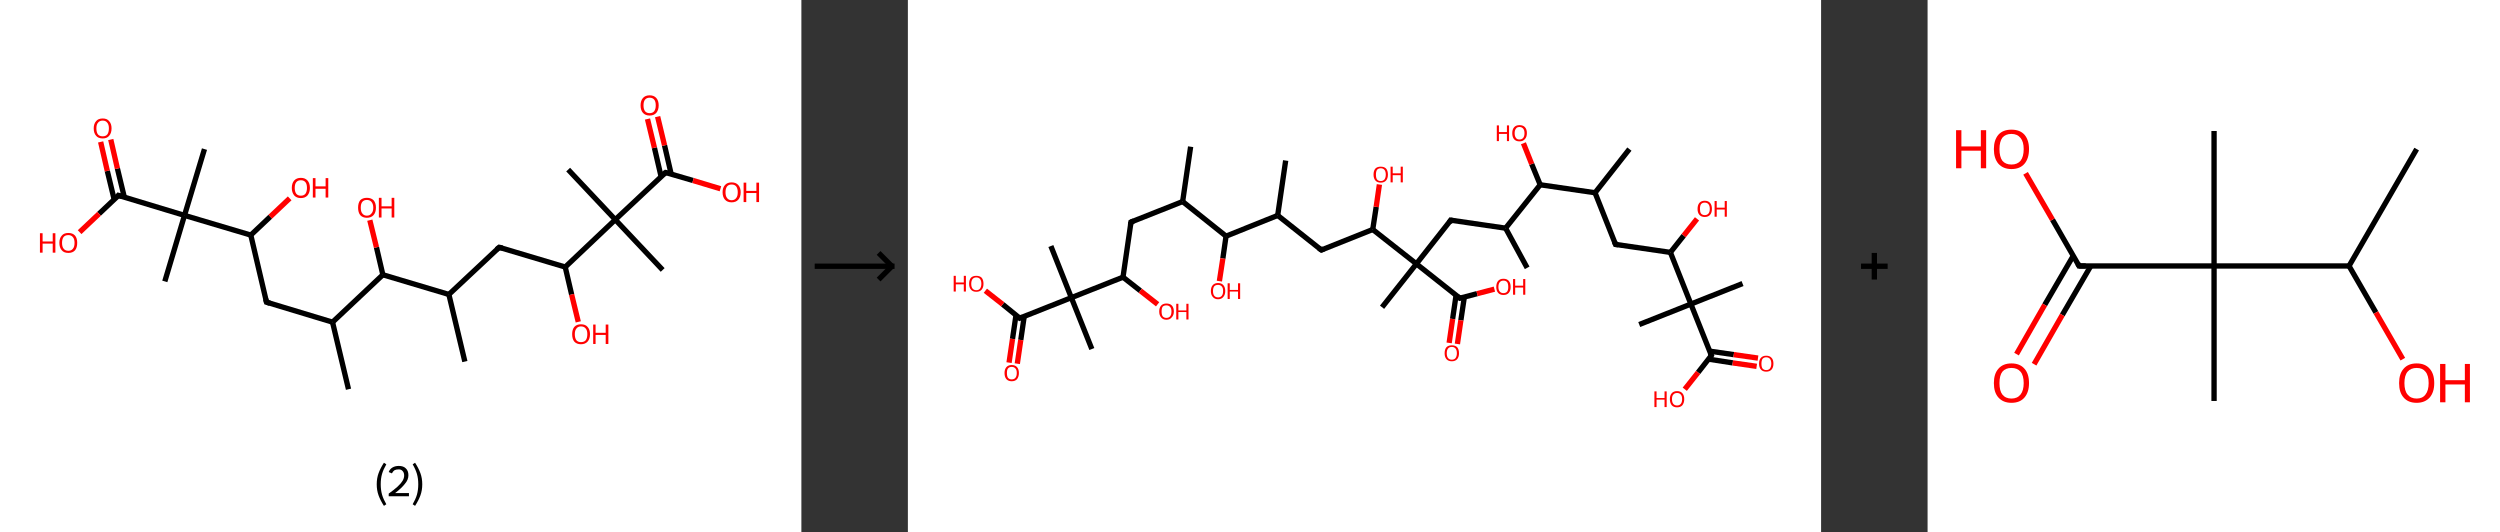 <?xml version='1.0' encoding='ASCII' standalone='yes'?>
<svg xmlns="http://www.w3.org/2000/svg" xmlns:xlink="http://www.w3.org/1999/xlink" version="1.1" width="939.0px" viewBox="0 0 939.0 200.0" height="200.0px">
  <rect x="0" y="0" width="939.0" height="200.0" fill="#333333" stroke="none"/>
  <g>
    <g transform="translate(0, 0) scale(1 1) "><!-- END OF HEADER -->
<rect style="opacity:1.0;fill:#FFFFFF;stroke:none" width="301.0" height="200.0" x="0.0" y="0.0"> </rect>
<path class="bond-0 atom-0 atom-1" d="M 130.9,146.2 L 124.9,121.0" style="fill:none;fill-rule:evenodd;stroke:#000000;stroke-width:2.0px;stroke-linecap:butt;stroke-linejoin:miter;stroke-opacity:1"/>
<path class="bond-1 atom-1 atom-2" d="M 124.9,121.0 L 100.1,113.5" style="fill:none;fill-rule:evenodd;stroke:#000000;stroke-width:2.0px;stroke-linecap:butt;stroke-linejoin:miter;stroke-opacity:1"/>
<path class="bond-2 atom-2 atom-3" d="M 100.1,113.5 L 94.2,88.3" style="fill:none;fill-rule:evenodd;stroke:#000000;stroke-width:2.0px;stroke-linecap:butt;stroke-linejoin:miter;stroke-opacity:1"/>
<path class="bond-3 atom-3 atom-4" d="M 94.2,88.3 L 101.5,81.4" style="fill:none;fill-rule:evenodd;stroke:#000000;stroke-width:2.0px;stroke-linecap:butt;stroke-linejoin:miter;stroke-opacity:1"/>
<path class="bond-3 atom-3 atom-4" d="M 101.5,81.4 L 108.8,74.5" style="fill:none;fill-rule:evenodd;stroke:#FF0000;stroke-width:2.0px;stroke-linecap:butt;stroke-linejoin:miter;stroke-opacity:1"/>
<path class="bond-4 atom-3 atom-5" d="M 94.2,88.3 L 69.3,80.9" style="fill:none;fill-rule:evenodd;stroke:#000000;stroke-width:2.0px;stroke-linecap:butt;stroke-linejoin:miter;stroke-opacity:1"/>
<path class="bond-5 atom-5 atom-6" d="M 69.3,80.9 L 61.9,105.7" style="fill:none;fill-rule:evenodd;stroke:#000000;stroke-width:2.0px;stroke-linecap:butt;stroke-linejoin:miter;stroke-opacity:1"/>
<path class="bond-6 atom-5 atom-7" d="M 69.3,80.9 L 76.8,56.0" style="fill:none;fill-rule:evenodd;stroke:#000000;stroke-width:2.0px;stroke-linecap:butt;stroke-linejoin:miter;stroke-opacity:1"/>
<path class="bond-7 atom-5 atom-8" d="M 69.3,80.9 L 44.5,73.4" style="fill:none;fill-rule:evenodd;stroke:#000000;stroke-width:2.0px;stroke-linecap:butt;stroke-linejoin:miter;stroke-opacity:1"/>
<path class="bond-8 atom-8 atom-9" d="M 46.7,74.1 L 44.1,63.3" style="fill:none;fill-rule:evenodd;stroke:#000000;stroke-width:2.0px;stroke-linecap:butt;stroke-linejoin:miter;stroke-opacity:1"/>
<path class="bond-8 atom-8 atom-9" d="M 44.1,63.3 L 41.6,52.4" style="fill:none;fill-rule:evenodd;stroke:#FF0000;stroke-width:2.0px;stroke-linecap:butt;stroke-linejoin:miter;stroke-opacity:1"/>
<path class="bond-8 atom-8 atom-9" d="M 42.9,75.0 L 40.3,64.2" style="fill:none;fill-rule:evenodd;stroke:#000000;stroke-width:2.0px;stroke-linecap:butt;stroke-linejoin:miter;stroke-opacity:1"/>
<path class="bond-8 atom-8 atom-9" d="M 40.3,64.2 L 37.8,53.3" style="fill:none;fill-rule:evenodd;stroke:#FF0000;stroke-width:2.0px;stroke-linecap:butt;stroke-linejoin:miter;stroke-opacity:1"/>
<path class="bond-9 atom-8 atom-10" d="M 44.5,73.4 L 37.2,80.3" style="fill:none;fill-rule:evenodd;stroke:#000000;stroke-width:2.0px;stroke-linecap:butt;stroke-linejoin:miter;stroke-opacity:1"/>
<path class="bond-9 atom-8 atom-10" d="M 37.2,80.3 L 29.9,87.2" style="fill:none;fill-rule:evenodd;stroke:#FF0000;stroke-width:2.0px;stroke-linecap:butt;stroke-linejoin:miter;stroke-opacity:1"/>
<path class="bond-10 atom-1 atom-11" d="M 124.9,121.0 L 143.8,103.2" style="fill:none;fill-rule:evenodd;stroke:#000000;stroke-width:2.0px;stroke-linecap:butt;stroke-linejoin:miter;stroke-opacity:1"/>
<path class="bond-11 atom-11 atom-12" d="M 143.8,103.2 L 141.4,92.9" style="fill:none;fill-rule:evenodd;stroke:#000000;stroke-width:2.0px;stroke-linecap:butt;stroke-linejoin:miter;stroke-opacity:1"/>
<path class="bond-11 atom-11 atom-12" d="M 141.4,92.9 L 138.9,82.7" style="fill:none;fill-rule:evenodd;stroke:#FF0000;stroke-width:2.0px;stroke-linecap:butt;stroke-linejoin:miter;stroke-opacity:1"/>
<path class="bond-12 atom-11 atom-13" d="M 143.8,103.2 L 168.6,110.6" style="fill:none;fill-rule:evenodd;stroke:#000000;stroke-width:2.0px;stroke-linecap:butt;stroke-linejoin:miter;stroke-opacity:1"/>
<path class="bond-13 atom-13 atom-14" d="M 168.6,110.6 L 174.6,135.8" style="fill:none;fill-rule:evenodd;stroke:#000000;stroke-width:2.0px;stroke-linecap:butt;stroke-linejoin:miter;stroke-opacity:1"/>
<path class="bond-14 atom-13 atom-15" d="M 168.6,110.6 L 187.5,92.9" style="fill:none;fill-rule:evenodd;stroke:#000000;stroke-width:2.0px;stroke-linecap:butt;stroke-linejoin:miter;stroke-opacity:1"/>
<path class="bond-15 atom-15 atom-16" d="M 187.5,92.9 L 212.3,100.3" style="fill:none;fill-rule:evenodd;stroke:#000000;stroke-width:2.0px;stroke-linecap:butt;stroke-linejoin:miter;stroke-opacity:1"/>
<path class="bond-16 atom-16 atom-17" d="M 212.3,100.3 L 214.7,110.6" style="fill:none;fill-rule:evenodd;stroke:#000000;stroke-width:2.0px;stroke-linecap:butt;stroke-linejoin:miter;stroke-opacity:1"/>
<path class="bond-16 atom-16 atom-17" d="M 214.7,110.6 L 217.2,120.9" style="fill:none;fill-rule:evenodd;stroke:#FF0000;stroke-width:2.0px;stroke-linecap:butt;stroke-linejoin:miter;stroke-opacity:1"/>
<path class="bond-17 atom-16 atom-18" d="M 212.3,100.3 L 231.1,82.5" style="fill:none;fill-rule:evenodd;stroke:#000000;stroke-width:2.0px;stroke-linecap:butt;stroke-linejoin:miter;stroke-opacity:1"/>
<path class="bond-18 atom-18 atom-19" d="M 231.1,82.5 L 213.4,63.7" style="fill:none;fill-rule:evenodd;stroke:#000000;stroke-width:2.0px;stroke-linecap:butt;stroke-linejoin:miter;stroke-opacity:1"/>
<path class="bond-19 atom-18 atom-20" d="M 231.1,82.5 L 248.9,101.4" style="fill:none;fill-rule:evenodd;stroke:#000000;stroke-width:2.0px;stroke-linecap:butt;stroke-linejoin:miter;stroke-opacity:1"/>
<path class="bond-20 atom-18 atom-21" d="M 231.1,82.5 L 250.0,64.8" style="fill:none;fill-rule:evenodd;stroke:#000000;stroke-width:2.0px;stroke-linecap:butt;stroke-linejoin:miter;stroke-opacity:1"/>
<path class="bond-21 atom-21 atom-22" d="M 252.1,65.4 L 249.6,54.6" style="fill:none;fill-rule:evenodd;stroke:#000000;stroke-width:2.0px;stroke-linecap:butt;stroke-linejoin:miter;stroke-opacity:1"/>
<path class="bond-21 atom-21 atom-22" d="M 249.6,54.6 L 247.0,43.8" style="fill:none;fill-rule:evenodd;stroke:#FF0000;stroke-width:2.0px;stroke-linecap:butt;stroke-linejoin:miter;stroke-opacity:1"/>
<path class="bond-21 atom-21 atom-22" d="M 248.3,66.3 L 245.8,55.5" style="fill:none;fill-rule:evenodd;stroke:#000000;stroke-width:2.0px;stroke-linecap:butt;stroke-linejoin:miter;stroke-opacity:1"/>
<path class="bond-21 atom-21 atom-22" d="M 245.8,55.5 L 243.2,44.7" style="fill:none;fill-rule:evenodd;stroke:#FF0000;stroke-width:2.0px;stroke-linecap:butt;stroke-linejoin:miter;stroke-opacity:1"/>
<path class="bond-22 atom-21 atom-23" d="M 250.0,64.8 L 260.3,67.8" style="fill:none;fill-rule:evenodd;stroke:#000000;stroke-width:2.0px;stroke-linecap:butt;stroke-linejoin:miter;stroke-opacity:1"/>
<path class="bond-22 atom-21 atom-23" d="M 260.3,67.8 L 270.6,70.9" style="fill:none;fill-rule:evenodd;stroke:#FF0000;stroke-width:2.0px;stroke-linecap:butt;stroke-linejoin:miter;stroke-opacity:1"/>
<path d="M 101.4,113.9 L 100.1,113.5 L 99.8,112.3" style="fill:none;stroke:#000000;stroke-width:2.0px;stroke-linecap:butt;stroke-linejoin:miter;stroke-opacity:1;"/>
<path d="M 45.8,73.8 L 44.5,73.4 L 44.2,73.8" style="fill:none;stroke:#000000;stroke-width:2.0px;stroke-linecap:butt;stroke-linejoin:miter;stroke-opacity:1;"/>
<path d="M 186.5,93.7 L 187.5,92.9 L 188.7,93.2" style="fill:none;stroke:#000000;stroke-width:2.0px;stroke-linecap:butt;stroke-linejoin:miter;stroke-opacity:1;"/>
<path d="M 249.0,65.6 L 250.0,64.8 L 250.5,64.9" style="fill:none;stroke:#000000;stroke-width:2.0px;stroke-linecap:butt;stroke-linejoin:miter;stroke-opacity:1;"/>
<path class="atom-4" d="M 109.6 70.6 Q 109.6 68.8, 110.5 67.8 Q 111.4 66.8, 113.0 66.8 Q 114.6 66.8, 115.5 67.8 Q 116.4 68.8, 116.4 70.6 Q 116.4 72.3, 115.5 73.4 Q 114.6 74.4, 113.0 74.4 Q 111.4 74.4, 110.5 73.4 Q 109.6 72.3, 109.6 70.6 M 113.0 73.5 Q 114.1 73.5, 114.7 72.8 Q 115.3 72.0, 115.3 70.6 Q 115.3 69.1, 114.7 68.4 Q 114.1 67.7, 113.0 67.7 Q 111.9 67.7, 111.3 68.4 Q 110.7 69.1, 110.7 70.6 Q 110.7 72.0, 111.3 72.8 Q 111.9 73.5, 113.0 73.5 " fill="#FF0000"/>
<path class="atom-4" d="M 117.5 66.9 L 118.5 66.9 L 118.5 70.0 L 122.3 70.0 L 122.3 66.9 L 123.3 66.9 L 123.3 74.2 L 122.3 74.2 L 122.3 70.9 L 118.5 70.9 L 118.5 74.2 L 117.5 74.2 L 117.5 66.9 " fill="#FF0000"/>
<path class="atom-9" d="M 35.2 48.2 Q 35.2 46.5, 36.1 45.5 Q 36.9 44.5, 38.6 44.5 Q 40.2 44.5, 41.0 45.5 Q 41.9 46.5, 41.9 48.2 Q 41.9 50.0, 41.0 51.0 Q 40.2 52.0, 38.6 52.0 Q 36.9 52.0, 36.1 51.0 Q 35.2 50.0, 35.2 48.2 M 38.6 51.2 Q 39.7 51.2, 40.3 50.5 Q 40.9 49.7, 40.9 48.2 Q 40.9 46.8, 40.3 46.1 Q 39.7 45.3, 38.6 45.3 Q 37.4 45.3, 36.8 46.1 Q 36.2 46.8, 36.2 48.2 Q 36.2 49.7, 36.8 50.5 Q 37.4 51.2, 38.6 51.2 " fill="#FF0000"/>
<path class="atom-10" d="M 15.0 87.6 L 16.0 87.6 L 16.0 90.7 L 19.8 90.7 L 19.8 87.6 L 20.8 87.6 L 20.8 94.9 L 19.8 94.9 L 19.8 91.5 L 16.0 91.5 L 16.0 94.9 L 15.0 94.9 L 15.0 87.6 " fill="#FF0000"/>
<path class="atom-10" d="M 22.3 91.2 Q 22.3 89.5, 23.2 88.5 Q 24.0 87.5, 25.7 87.5 Q 27.3 87.5, 28.2 88.5 Q 29.0 89.5, 29.0 91.2 Q 29.0 93.0, 28.2 94.0 Q 27.3 95.0, 25.7 95.0 Q 24.0 95.0, 23.2 94.0 Q 22.3 93.0, 22.3 91.2 M 25.7 94.2 Q 26.8 94.2, 27.4 93.4 Q 28.0 92.7, 28.0 91.2 Q 28.0 89.8, 27.4 89.1 Q 26.8 88.3, 25.7 88.3 Q 24.5 88.3, 23.9 89.0 Q 23.3 89.8, 23.3 91.2 Q 23.3 92.7, 23.9 93.4 Q 24.5 94.2, 25.7 94.2 " fill="#FF0000"/>
<path class="atom-12" d="M 134.5 78.0 Q 134.5 76.2, 135.3 75.2 Q 136.2 74.3, 137.8 74.3 Q 139.4 74.3, 140.3 75.2 Q 141.2 76.2, 141.2 78.0 Q 141.2 79.8, 140.3 80.8 Q 139.4 81.8, 137.8 81.8 Q 136.2 81.8, 135.3 80.8 Q 134.5 79.8, 134.5 78.0 M 137.8 81.0 Q 138.9 81.0, 139.5 80.2 Q 140.2 79.5, 140.2 78.0 Q 140.2 76.6, 139.5 75.8 Q 138.9 75.1, 137.8 75.1 Q 136.7 75.1, 136.1 75.8 Q 135.5 76.5, 135.5 78.0 Q 135.5 79.5, 136.1 80.2 Q 136.7 81.0, 137.8 81.0 " fill="#FF0000"/>
<path class="atom-12" d="M 142.3 74.3 L 143.3 74.3 L 143.3 77.5 L 147.1 77.5 L 147.1 74.3 L 148.1 74.3 L 148.1 81.7 L 147.1 81.7 L 147.1 78.3 L 143.3 78.3 L 143.3 81.7 L 142.3 81.7 L 142.3 74.3 " fill="#FF0000"/>
<path class="atom-17" d="M 214.9 125.5 Q 214.9 123.8, 215.7 122.8 Q 216.6 121.8, 218.2 121.8 Q 219.9 121.8, 220.7 122.8 Q 221.6 123.8, 221.6 125.5 Q 221.6 127.3, 220.7 128.3 Q 219.8 129.3, 218.2 129.3 Q 216.6 129.3, 215.7 128.3 Q 214.9 127.3, 214.9 125.5 M 218.2 128.5 Q 219.4 128.5, 220.0 127.8 Q 220.6 127.0, 220.6 125.5 Q 220.6 124.1, 220.0 123.4 Q 219.4 122.6, 218.2 122.6 Q 217.1 122.6, 216.5 123.4 Q 215.9 124.1, 215.9 125.5 Q 215.9 127.0, 216.5 127.8 Q 217.1 128.5, 218.2 128.5 " fill="#FF0000"/>
<path class="atom-17" d="M 222.8 121.9 L 223.7 121.9 L 223.7 125.0 L 227.5 125.0 L 227.5 121.9 L 228.5 121.9 L 228.5 129.2 L 227.5 129.2 L 227.5 125.8 L 223.7 125.8 L 223.7 129.2 L 222.8 129.2 L 222.8 121.9 " fill="#FF0000"/>
<path class="atom-22" d="M 240.6 39.6 Q 240.6 37.8, 241.5 36.8 Q 242.4 35.8, 244.0 35.8 Q 245.6 35.8, 246.5 36.8 Q 247.4 37.8, 247.4 39.6 Q 247.4 41.3, 246.5 42.4 Q 245.6 43.4, 244.0 43.4 Q 242.4 43.4, 241.5 42.4 Q 240.6 41.4, 240.6 39.6 M 244.0 42.5 Q 245.1 42.5, 245.7 41.8 Q 246.3 41.0, 246.3 39.6 Q 246.3 38.1, 245.7 37.4 Q 245.1 36.7, 244.0 36.7 Q 242.9 36.7, 242.3 37.4 Q 241.7 38.1, 241.7 39.6 Q 241.7 41.0, 242.3 41.8 Q 242.9 42.5, 244.0 42.5 " fill="#FF0000"/>
<path class="atom-23" d="M 271.4 72.2 Q 271.4 70.5, 272.3 69.5 Q 273.2 68.5, 274.8 68.5 Q 276.4 68.5, 277.3 69.5 Q 278.2 70.5, 278.2 72.2 Q 278.2 74.0, 277.3 75.0 Q 276.4 76.0, 274.8 76.0 Q 273.2 76.0, 272.3 75.0 Q 271.4 74.0, 271.4 72.2 M 274.8 75.2 Q 275.9 75.2, 276.5 74.4 Q 277.1 73.7, 277.1 72.2 Q 277.1 70.8, 276.5 70.0 Q 275.9 69.3, 274.8 69.3 Q 273.7 69.3, 273.1 70.0 Q 272.5 70.8, 272.5 72.2 Q 272.5 73.7, 273.1 74.4 Q 273.7 75.2, 274.8 75.2 " fill="#FF0000"/>
<path class="atom-23" d="M 279.3 68.6 L 280.3 68.6 L 280.3 71.7 L 284.1 71.7 L 284.1 68.6 L 285.1 68.6 L 285.1 75.9 L 284.1 75.9 L 284.1 72.5 L 280.3 72.5 L 280.3 75.9 L 279.3 75.9 L 279.3 68.6 " fill="#FF0000"/>
<path class="legend" d="M 141.5 181.9 Q 141.5 179.6, 142.2 177.7 Q 142.9 175.8, 144.2 173.8 L 145.1 174.4 Q 144.0 176.3, 143.5 178.0 Q 143.0 179.7, 143.0 181.9 Q 143.0 184.0, 143.5 185.8 Q 144.0 187.5, 145.1 189.4 L 144.2 190.0 Q 142.9 188.0, 142.2 186.1 Q 141.5 184.2, 141.5 181.9 " fill="#000000"/>
<path class="legend" d="M 146.0 177.3 Q 146.4 176.2, 147.4 175.6 Q 148.4 175.0, 149.8 175.0 Q 151.5 175.0, 152.4 175.9 Q 153.4 176.8, 153.4 178.5 Q 153.4 180.2, 152.1 181.7 Q 150.9 183.3, 148.4 185.2 L 153.6 185.2 L 153.6 186.4 L 146.0 186.4 L 146.0 185.4 Q 148.1 183.9, 149.3 182.8 Q 150.6 181.6, 151.2 180.6 Q 151.8 179.6, 151.8 178.6 Q 151.8 177.5, 151.2 176.9 Q 150.7 176.3, 149.8 176.3 Q 148.8 176.3, 148.2 176.6 Q 147.6 177.0, 147.2 177.8 L 146.0 177.3 " fill="#000000"/>
<path class="legend" d="M 158.6 181.9 Q 158.6 184.2, 157.9 186.1 Q 157.2 188.0, 155.9 190.0 L 155.0 189.4 Q 156.1 187.5, 156.6 185.8 Q 157.1 184.0, 157.1 181.9 Q 157.1 179.7, 156.6 178.0 Q 156.1 176.3, 155.0 174.4 L 155.9 173.8 Q 157.2 175.8, 157.9 177.7 Q 158.6 179.6, 158.6 181.9 " fill="#000000"/>
</g>
    <g transform="translate(301.0, 0) scale(1 1) "><line x1="5" y1="100" x2="35" y2="100" style="stroke:rgb(0,0,0);stroke-width:2"/>
  <line x1="34" y1="100" x2="29" y2="95" style="stroke:rgb(0,0,0);stroke-width:2"/>
  <line x1="34" y1="100" x2="29" y2="105" style="stroke:rgb(0,0,0);stroke-width:2"/>
</g>
    <g transform="translate(341.0, 0) scale(1 1) "><!-- END OF HEADER -->
<rect style="opacity:1.0;fill:#FFFFFF;stroke:none" width="343.0" height="200.0" x="0.0" y="0.0"> </rect>
<path class="bond-0 atom-0 atom-1" d="M 106.2,55.1 L 103.2,75.7" style="fill:none;fill-rule:evenodd;stroke:#000000;stroke-width:2.0px;stroke-linecap:butt;stroke-linejoin:miter;stroke-opacity:1"/>
<path class="bond-1 atom-1 atom-2" d="M 103.2,75.7 L 83.8,83.4" style="fill:none;fill-rule:evenodd;stroke:#000000;stroke-width:2.0px;stroke-linecap:butt;stroke-linejoin:miter;stroke-opacity:1"/>
<path class="bond-2 atom-2 atom-3" d="M 83.8,83.4 L 80.8,104.1" style="fill:none;fill-rule:evenodd;stroke:#000000;stroke-width:2.0px;stroke-linecap:butt;stroke-linejoin:miter;stroke-opacity:1"/>
<path class="bond-3 atom-3 atom-4" d="M 80.8,104.1 L 87.3,109.2" style="fill:none;fill-rule:evenodd;stroke:#000000;stroke-width:2.0px;stroke-linecap:butt;stroke-linejoin:miter;stroke-opacity:1"/>
<path class="bond-3 atom-3 atom-4" d="M 87.3,109.2 L 93.8,114.3" style="fill:none;fill-rule:evenodd;stroke:#FF0000;stroke-width:2.0px;stroke-linecap:butt;stroke-linejoin:miter;stroke-opacity:1"/>
<path class="bond-4 atom-3 atom-5" d="M 80.8,104.1 L 61.4,111.8" style="fill:none;fill-rule:evenodd;stroke:#000000;stroke-width:2.0px;stroke-linecap:butt;stroke-linejoin:miter;stroke-opacity:1"/>
<path class="bond-5 atom-5 atom-6" d="M 61.4,111.8 L 53.7,92.4" style="fill:none;fill-rule:evenodd;stroke:#000000;stroke-width:2.0px;stroke-linecap:butt;stroke-linejoin:miter;stroke-opacity:1"/>
<path class="bond-6 atom-5 atom-7" d="M 61.4,111.8 L 69.1,131.1" style="fill:none;fill-rule:evenodd;stroke:#000000;stroke-width:2.0px;stroke-linecap:butt;stroke-linejoin:miter;stroke-opacity:1"/>
<path class="bond-7 atom-5 atom-8" d="M 61.4,111.8 L 42.0,119.5" style="fill:none;fill-rule:evenodd;stroke:#000000;stroke-width:2.0px;stroke-linecap:butt;stroke-linejoin:miter;stroke-opacity:1"/>
<path class="bond-8 atom-8 atom-9" d="M 40.6,118.4 L 39.3,127.3" style="fill:none;fill-rule:evenodd;stroke:#000000;stroke-width:2.0px;stroke-linecap:butt;stroke-linejoin:miter;stroke-opacity:1"/>
<path class="bond-8 atom-8 atom-9" d="M 39.3,127.3 L 38.0,136.2" style="fill:none;fill-rule:evenodd;stroke:#FF0000;stroke-width:2.0px;stroke-linecap:butt;stroke-linejoin:miter;stroke-opacity:1"/>
<path class="bond-8 atom-8 atom-9" d="M 43.7,118.8 L 42.4,127.7" style="fill:none;fill-rule:evenodd;stroke:#000000;stroke-width:2.0px;stroke-linecap:butt;stroke-linejoin:miter;stroke-opacity:1"/>
<path class="bond-8 atom-8 atom-9" d="M 42.4,127.7 L 41.1,136.6" style="fill:none;fill-rule:evenodd;stroke:#FF0000;stroke-width:2.0px;stroke-linecap:butt;stroke-linejoin:miter;stroke-opacity:1"/>
<path class="bond-9 atom-8 atom-10" d="M 42.0,119.5 L 35.6,114.3" style="fill:none;fill-rule:evenodd;stroke:#000000;stroke-width:2.0px;stroke-linecap:butt;stroke-linejoin:miter;stroke-opacity:1"/>
<path class="bond-9 atom-8 atom-10" d="M 35.6,114.3 L 29.1,109.2" style="fill:none;fill-rule:evenodd;stroke:#FF0000;stroke-width:2.0px;stroke-linecap:butt;stroke-linejoin:miter;stroke-opacity:1"/>
<path class="bond-10 atom-1 atom-11" d="M 103.2,75.7 L 119.5,88.7" style="fill:none;fill-rule:evenodd;stroke:#000000;stroke-width:2.0px;stroke-linecap:butt;stroke-linejoin:miter;stroke-opacity:1"/>
<path class="bond-11 atom-11 atom-12" d="M 119.5,88.7 L 118.3,97.1" style="fill:none;fill-rule:evenodd;stroke:#000000;stroke-width:2.0px;stroke-linecap:butt;stroke-linejoin:miter;stroke-opacity:1"/>
<path class="bond-11 atom-11 atom-12" d="M 118.3,97.1 L 117.0,105.6" style="fill:none;fill-rule:evenodd;stroke:#FF0000;stroke-width:2.0px;stroke-linecap:butt;stroke-linejoin:miter;stroke-opacity:1"/>
<path class="bond-12 atom-11 atom-13" d="M 119.5,88.7 L 138.9,80.9" style="fill:none;fill-rule:evenodd;stroke:#000000;stroke-width:2.0px;stroke-linecap:butt;stroke-linejoin:miter;stroke-opacity:1"/>
<path class="bond-13 atom-13 atom-14" d="M 138.9,80.9 L 141.9,60.3" style="fill:none;fill-rule:evenodd;stroke:#000000;stroke-width:2.0px;stroke-linecap:butt;stroke-linejoin:miter;stroke-opacity:1"/>
<path class="bond-14 atom-13 atom-15" d="M 138.9,80.9 L 155.3,93.9" style="fill:none;fill-rule:evenodd;stroke:#000000;stroke-width:2.0px;stroke-linecap:butt;stroke-linejoin:miter;stroke-opacity:1"/>
<path class="bond-15 atom-15 atom-16" d="M 155.3,93.9 L 174.6,86.2" style="fill:none;fill-rule:evenodd;stroke:#000000;stroke-width:2.0px;stroke-linecap:butt;stroke-linejoin:miter;stroke-opacity:1"/>
<path class="bond-16 atom-16 atom-17" d="M 174.6,86.2 L 175.9,77.7" style="fill:none;fill-rule:evenodd;stroke:#000000;stroke-width:2.0px;stroke-linecap:butt;stroke-linejoin:miter;stroke-opacity:1"/>
<path class="bond-16 atom-16 atom-17" d="M 175.9,77.7 L 177.1,69.3" style="fill:none;fill-rule:evenodd;stroke:#FF0000;stroke-width:2.0px;stroke-linecap:butt;stroke-linejoin:miter;stroke-opacity:1"/>
<path class="bond-17 atom-16 atom-18" d="M 174.6,86.2 L 191.0,99.1" style="fill:none;fill-rule:evenodd;stroke:#000000;stroke-width:2.0px;stroke-linecap:butt;stroke-linejoin:miter;stroke-opacity:1"/>
<path class="bond-18 atom-18 atom-19" d="M 191.0,99.1 L 178.1,115.4" style="fill:none;fill-rule:evenodd;stroke:#000000;stroke-width:2.0px;stroke-linecap:butt;stroke-linejoin:miter;stroke-opacity:1"/>
<path class="bond-19 atom-18 atom-20" d="M 191.0,99.1 L 203.9,82.7" style="fill:none;fill-rule:evenodd;stroke:#000000;stroke-width:2.0px;stroke-linecap:butt;stroke-linejoin:miter;stroke-opacity:1"/>
<path class="bond-20 atom-20 atom-21" d="M 203.9,82.7 L 224.5,85.7" style="fill:none;fill-rule:evenodd;stroke:#000000;stroke-width:2.0px;stroke-linecap:butt;stroke-linejoin:miter;stroke-opacity:1"/>
<path class="bond-21 atom-21 atom-22" d="M 224.5,85.7 L 232.6,100.6" style="fill:none;fill-rule:evenodd;stroke:#000000;stroke-width:2.0px;stroke-linecap:butt;stroke-linejoin:miter;stroke-opacity:1"/>
<path class="bond-22 atom-21 atom-23" d="M 224.5,85.7 L 237.5,69.4" style="fill:none;fill-rule:evenodd;stroke:#000000;stroke-width:2.0px;stroke-linecap:butt;stroke-linejoin:miter;stroke-opacity:1"/>
<path class="bond-23 atom-23 atom-24" d="M 237.5,69.4 L 234.3,61.6" style="fill:none;fill-rule:evenodd;stroke:#000000;stroke-width:2.0px;stroke-linecap:butt;stroke-linejoin:miter;stroke-opacity:1"/>
<path class="bond-23 atom-23 atom-24" d="M 234.3,61.6 L 231.2,53.8" style="fill:none;fill-rule:evenodd;stroke:#FF0000;stroke-width:2.0px;stroke-linecap:butt;stroke-linejoin:miter;stroke-opacity:1"/>
<path class="bond-24 atom-23 atom-25" d="M 237.5,69.4 L 258.1,72.4" style="fill:none;fill-rule:evenodd;stroke:#000000;stroke-width:2.0px;stroke-linecap:butt;stroke-linejoin:miter;stroke-opacity:1"/>
<path class="bond-25 atom-25 atom-26" d="M 258.1,72.4 L 271.0,56.0" style="fill:none;fill-rule:evenodd;stroke:#000000;stroke-width:2.0px;stroke-linecap:butt;stroke-linejoin:miter;stroke-opacity:1"/>
<path class="bond-26 atom-25 atom-27" d="M 258.1,72.4 L 265.8,91.8" style="fill:none;fill-rule:evenodd;stroke:#000000;stroke-width:2.0px;stroke-linecap:butt;stroke-linejoin:miter;stroke-opacity:1"/>
<path class="bond-27 atom-27 atom-28" d="M 265.8,91.8 L 286.4,94.8" style="fill:none;fill-rule:evenodd;stroke:#000000;stroke-width:2.0px;stroke-linecap:butt;stroke-linejoin:miter;stroke-opacity:1"/>
<path class="bond-28 atom-28 atom-29" d="M 286.4,94.8 L 291.4,88.5" style="fill:none;fill-rule:evenodd;stroke:#000000;stroke-width:2.0px;stroke-linecap:butt;stroke-linejoin:miter;stroke-opacity:1"/>
<path class="bond-28 atom-28 atom-29" d="M 291.4,88.5 L 296.4,82.2" style="fill:none;fill-rule:evenodd;stroke:#FF0000;stroke-width:2.0px;stroke-linecap:butt;stroke-linejoin:miter;stroke-opacity:1"/>
<path class="bond-29 atom-28 atom-30" d="M 286.4,94.8 L 294.1,114.2" style="fill:none;fill-rule:evenodd;stroke:#000000;stroke-width:2.0px;stroke-linecap:butt;stroke-linejoin:miter;stroke-opacity:1"/>
<path class="bond-30 atom-30 atom-31" d="M 294.1,114.2 L 274.7,121.9" style="fill:none;fill-rule:evenodd;stroke:#000000;stroke-width:2.0px;stroke-linecap:butt;stroke-linejoin:miter;stroke-opacity:1"/>
<path class="bond-31 atom-30 atom-32" d="M 294.1,114.2 L 313.5,106.5" style="fill:none;fill-rule:evenodd;stroke:#000000;stroke-width:2.0px;stroke-linecap:butt;stroke-linejoin:miter;stroke-opacity:1"/>
<path class="bond-32 atom-30 atom-33" d="M 294.1,114.2 L 301.8,133.5" style="fill:none;fill-rule:evenodd;stroke:#000000;stroke-width:2.0px;stroke-linecap:butt;stroke-linejoin:miter;stroke-opacity:1"/>
<path class="bond-33 atom-33 atom-34" d="M 300.7,134.9 L 309.8,136.3" style="fill:none;fill-rule:evenodd;stroke:#000000;stroke-width:2.0px;stroke-linecap:butt;stroke-linejoin:miter;stroke-opacity:1"/>
<path class="bond-33 atom-33 atom-34" d="M 309.8,136.3 L 318.8,137.6" style="fill:none;fill-rule:evenodd;stroke:#FF0000;stroke-width:2.0px;stroke-linecap:butt;stroke-linejoin:miter;stroke-opacity:1"/>
<path class="bond-33 atom-33 atom-34" d="M 301.2,131.9 L 310.2,133.2" style="fill:none;fill-rule:evenodd;stroke:#000000;stroke-width:2.0px;stroke-linecap:butt;stroke-linejoin:miter;stroke-opacity:1"/>
<path class="bond-33 atom-33 atom-34" d="M 310.2,133.2 L 319.3,134.5" style="fill:none;fill-rule:evenodd;stroke:#FF0000;stroke-width:2.0px;stroke-linecap:butt;stroke-linejoin:miter;stroke-opacity:1"/>
<path class="bond-34 atom-33 atom-35" d="M 301.8,133.5 L 296.8,139.9" style="fill:none;fill-rule:evenodd;stroke:#000000;stroke-width:2.0px;stroke-linecap:butt;stroke-linejoin:miter;stroke-opacity:1"/>
<path class="bond-34 atom-33 atom-35" d="M 296.8,139.9 L 291.8,146.2" style="fill:none;fill-rule:evenodd;stroke:#FF0000;stroke-width:2.0px;stroke-linecap:butt;stroke-linejoin:miter;stroke-opacity:1"/>
<path class="bond-35 atom-18 atom-36" d="M 191.0,99.1 L 207.3,112.0" style="fill:none;fill-rule:evenodd;stroke:#000000;stroke-width:2.0px;stroke-linecap:butt;stroke-linejoin:miter;stroke-opacity:1"/>
<path class="bond-36 atom-36 atom-37" d="M 205.9,110.9 L 204.6,119.8" style="fill:none;fill-rule:evenodd;stroke:#000000;stroke-width:2.0px;stroke-linecap:butt;stroke-linejoin:miter;stroke-opacity:1"/>
<path class="bond-36 atom-36 atom-37" d="M 204.6,119.8 L 203.3,128.8" style="fill:none;fill-rule:evenodd;stroke:#FF0000;stroke-width:2.0px;stroke-linecap:butt;stroke-linejoin:miter;stroke-opacity:1"/>
<path class="bond-36 atom-36 atom-37" d="M 209.0,111.6 L 207.7,120.3" style="fill:none;fill-rule:evenodd;stroke:#000000;stroke-width:2.0px;stroke-linecap:butt;stroke-linejoin:miter;stroke-opacity:1"/>
<path class="bond-36 atom-36 atom-37" d="M 207.7,120.3 L 206.4,129.2" style="fill:none;fill-rule:evenodd;stroke:#FF0000;stroke-width:2.0px;stroke-linecap:butt;stroke-linejoin:miter;stroke-opacity:1"/>
<path class="bond-37 atom-36 atom-38" d="M 207.3,112.0 L 213.8,110.3" style="fill:none;fill-rule:evenodd;stroke:#000000;stroke-width:2.0px;stroke-linecap:butt;stroke-linejoin:miter;stroke-opacity:1"/>
<path class="bond-37 atom-36 atom-38" d="M 213.8,110.3 L 220.3,108.6" style="fill:none;fill-rule:evenodd;stroke:#FF0000;stroke-width:2.0px;stroke-linecap:butt;stroke-linejoin:miter;stroke-opacity:1"/>
<path d="M 84.8,83.0 L 83.8,83.4 L 83.6,84.5" style="fill:none;stroke:#000000;stroke-width:2.0px;stroke-linecap:butt;stroke-linejoin:miter;stroke-opacity:1;"/>
<path d="M 43.0,119.1 L 42.0,119.5 L 41.7,119.2" style="fill:none;stroke:#000000;stroke-width:2.0px;stroke-linecap:butt;stroke-linejoin:miter;stroke-opacity:1;"/>
<path d="M 154.4,93.2 L 155.3,93.9 L 156.2,93.5" style="fill:none;stroke:#000000;stroke-width:2.0px;stroke-linecap:butt;stroke-linejoin:miter;stroke-opacity:1;"/>
<path d="M 203.3,83.6 L 203.9,82.7 L 204.9,82.9" style="fill:none;stroke:#000000;stroke-width:2.0px;stroke-linecap:butt;stroke-linejoin:miter;stroke-opacity:1;"/>
<path d="M 265.4,90.8 L 265.8,91.8 L 266.8,91.9" style="fill:none;stroke:#000000;stroke-width:2.0px;stroke-linecap:butt;stroke-linejoin:miter;stroke-opacity:1;"/>
<path d="M 301.4,132.6 L 301.8,133.5 L 301.6,133.8" style="fill:none;stroke:#000000;stroke-width:2.0px;stroke-linecap:butt;stroke-linejoin:miter;stroke-opacity:1;"/>
<path d="M 206.5,111.4 L 207.3,112.0 L 207.7,111.9" style="fill:none;stroke:#000000;stroke-width:2.0px;stroke-linecap:butt;stroke-linejoin:miter;stroke-opacity:1;"/>
<path class="atom-4" d="M 94.4 117.0 Q 94.4 115.6, 95.1 114.8 Q 95.8 114.0, 97.1 114.0 Q 98.5 114.0, 99.2 114.8 Q 99.9 115.6, 99.9 117.0 Q 99.9 118.4, 99.1 119.2 Q 98.4 120.1, 97.1 120.1 Q 95.8 120.1, 95.1 119.2 Q 94.4 118.4, 94.4 117.0 M 97.1 119.4 Q 98.0 119.4, 98.5 118.8 Q 99.0 118.2, 99.0 117.0 Q 99.0 115.8, 98.5 115.3 Q 98.0 114.7, 97.1 114.7 Q 96.2 114.7, 95.7 115.2 Q 95.3 115.8, 95.3 117.0 Q 95.3 118.2, 95.7 118.8 Q 96.2 119.4, 97.1 119.4 " fill="#FF0000"/>
<path class="atom-4" d="M 100.8 114.1 L 101.6 114.1 L 101.6 116.6 L 104.6 116.6 L 104.6 114.1 L 105.4 114.1 L 105.4 120.0 L 104.6 120.0 L 104.6 117.2 L 101.6 117.2 L 101.6 120.0 L 100.8 120.0 L 100.8 114.1 " fill="#FF0000"/>
<path class="atom-9" d="M 36.3 140.1 Q 36.3 138.7, 37.0 137.9 Q 37.7 137.1, 39.0 137.1 Q 40.3 137.1, 41.0 137.9 Q 41.7 138.7, 41.7 140.1 Q 41.7 141.5, 41.0 142.4 Q 40.3 143.2, 39.0 143.2 Q 37.7 143.2, 37.0 142.4 Q 36.3 141.6, 36.3 140.1 M 39.0 142.5 Q 39.9 142.5, 40.4 141.9 Q 40.9 141.3, 40.9 140.1 Q 40.9 138.9, 40.4 138.4 Q 39.9 137.8, 39.0 137.8 Q 38.1 137.8, 37.6 138.4 Q 37.2 138.9, 37.2 140.1 Q 37.2 141.3, 37.6 141.9 Q 38.1 142.5, 39.0 142.5 " fill="#FF0000"/>
<path class="atom-10" d="M 17.2 103.6 L 18.0 103.6 L 18.0 106.1 L 21.0 106.1 L 21.0 103.6 L 21.8 103.6 L 21.8 109.5 L 21.0 109.5 L 21.0 106.8 L 18.0 106.8 L 18.0 109.5 L 17.2 109.5 L 17.2 103.6 " fill="#FF0000"/>
<path class="atom-10" d="M 23.0 106.6 Q 23.0 105.1, 23.7 104.3 Q 24.4 103.6, 25.7 103.6 Q 27.0 103.6, 27.7 104.3 Q 28.4 105.1, 28.4 106.6 Q 28.4 108.0, 27.7 108.8 Q 27.0 109.6, 25.7 109.6 Q 24.4 109.6, 23.7 108.8 Q 23.0 108.0, 23.0 106.6 M 25.7 109.0 Q 26.6 109.0, 27.1 108.4 Q 27.6 107.7, 27.6 106.6 Q 27.6 105.4, 27.1 104.8 Q 26.6 104.2, 25.7 104.2 Q 24.8 104.2, 24.3 104.8 Q 23.8 105.4, 23.8 106.6 Q 23.8 107.8, 24.3 108.4 Q 24.8 109.0, 25.7 109.0 " fill="#FF0000"/>
<path class="atom-12" d="M 113.8 109.3 Q 113.8 107.9, 114.5 107.1 Q 115.2 106.3, 116.5 106.3 Q 117.8 106.3, 118.5 107.1 Q 119.2 107.9, 119.2 109.3 Q 119.2 110.7, 118.5 111.5 Q 117.8 112.4, 116.5 112.4 Q 115.2 112.4, 114.5 111.5 Q 113.8 110.7, 113.8 109.3 M 116.5 111.7 Q 117.4 111.7, 117.9 111.1 Q 118.4 110.5, 118.4 109.3 Q 118.4 108.1, 117.9 107.6 Q 117.4 107.0, 116.5 107.0 Q 115.6 107.0, 115.1 107.5 Q 114.6 108.1, 114.6 109.3 Q 114.6 110.5, 115.1 111.1 Q 115.6 111.7, 116.5 111.7 " fill="#FF0000"/>
<path class="atom-12" d="M 120.1 106.4 L 120.9 106.4 L 120.9 108.9 L 124.0 108.9 L 124.0 106.4 L 124.8 106.4 L 124.8 112.3 L 124.0 112.3 L 124.0 109.5 L 120.9 109.5 L 120.9 112.3 L 120.1 112.3 L 120.1 106.4 " fill="#FF0000"/>
<path class="atom-17" d="M 174.9 65.6 Q 174.9 64.1, 175.6 63.3 Q 176.3 62.6, 177.6 62.6 Q 178.9 62.6, 179.6 63.3 Q 180.3 64.1, 180.3 65.6 Q 180.3 67.0, 179.6 67.8 Q 178.9 68.6, 177.6 68.6 Q 176.3 68.6, 175.6 67.8 Q 174.9 67.0, 174.9 65.6 M 177.6 68.0 Q 178.5 68.0, 179.0 67.4 Q 179.5 66.7, 179.5 65.6 Q 179.5 64.4, 179.0 63.8 Q 178.5 63.2, 177.6 63.2 Q 176.7 63.2, 176.2 63.8 Q 175.8 64.4, 175.8 65.6 Q 175.8 66.8, 176.2 67.4 Q 176.7 68.0, 177.6 68.0 " fill="#FF0000"/>
<path class="atom-17" d="M 181.3 62.6 L 182.1 62.6 L 182.1 65.1 L 185.1 65.1 L 185.1 62.6 L 185.9 62.6 L 185.9 68.5 L 185.1 68.5 L 185.1 65.8 L 182.1 65.8 L 182.1 68.5 L 181.3 68.5 L 181.3 62.6 " fill="#FF0000"/>
<path class="atom-24" d="M 221.2 47.1 L 222.0 47.1 L 222.0 49.6 L 225.0 49.6 L 225.0 47.1 L 225.8 47.1 L 225.8 53.0 L 225.0 53.0 L 225.0 50.3 L 222.0 50.3 L 222.0 53.0 L 221.2 53.0 L 221.2 47.1 " fill="#FF0000"/>
<path class="atom-24" d="M 227.0 50.0 Q 227.0 48.6, 227.7 47.8 Q 228.4 47.0, 229.7 47.0 Q 231.1 47.0, 231.8 47.8 Q 232.5 48.6, 232.5 50.0 Q 232.5 51.5, 231.7 52.3 Q 231.0 53.1, 229.7 53.1 Q 228.4 53.1, 227.7 52.3 Q 227.0 51.5, 227.0 50.0 M 229.7 52.4 Q 230.6 52.4, 231.1 51.8 Q 231.6 51.2, 231.6 50.0 Q 231.6 48.9, 231.1 48.3 Q 230.6 47.7, 229.7 47.7 Q 228.8 47.7, 228.4 48.3 Q 227.9 48.9, 227.9 50.0 Q 227.9 51.2, 228.4 51.8 Q 228.8 52.4, 229.7 52.4 " fill="#FF0000"/>
<path class="atom-29" d="M 296.6 78.5 Q 296.6 77.0, 297.3 76.2 Q 298.0 75.4, 299.3 75.4 Q 300.6 75.4, 301.3 76.2 Q 302.0 77.0, 302.0 78.5 Q 302.0 79.9, 301.3 80.7 Q 300.6 81.5, 299.3 81.5 Q 298.0 81.5, 297.3 80.7 Q 296.6 79.9, 296.6 78.5 M 299.3 80.8 Q 300.2 80.8, 300.7 80.2 Q 301.2 79.6, 301.2 78.5 Q 301.2 77.3, 300.7 76.7 Q 300.2 76.1, 299.3 76.1 Q 298.4 76.1, 297.9 76.7 Q 297.5 77.3, 297.5 78.5 Q 297.5 79.6, 297.9 80.2 Q 298.4 80.8, 299.3 80.8 " fill="#FF0000"/>
<path class="atom-29" d="M 303.0 75.5 L 303.8 75.5 L 303.8 78.0 L 306.8 78.0 L 306.8 75.5 L 307.6 75.5 L 307.6 81.4 L 306.8 81.4 L 306.8 78.7 L 303.8 78.7 L 303.8 81.4 L 303.0 81.4 L 303.0 75.5 " fill="#FF0000"/>
<path class="atom-34" d="M 319.7 136.6 Q 319.7 135.1, 320.4 134.4 Q 321.1 133.6, 322.4 133.6 Q 323.7 133.6, 324.4 134.4 Q 325.1 135.1, 325.1 136.6 Q 325.1 138.0, 324.4 138.8 Q 323.7 139.6, 322.4 139.6 Q 321.1 139.6, 320.4 138.8 Q 319.7 138.0, 319.7 136.6 M 322.4 139.0 Q 323.3 139.0, 323.8 138.4 Q 324.3 137.7, 324.3 136.6 Q 324.3 135.4, 323.8 134.8 Q 323.3 134.2, 322.4 134.2 Q 321.5 134.2, 321.0 134.8 Q 320.6 135.4, 320.6 136.6 Q 320.6 137.8, 321.0 138.4 Q 321.5 139.0, 322.4 139.0 " fill="#FF0000"/>
<path class="atom-35" d="M 280.4 147.0 L 281.2 147.0 L 281.2 149.5 L 284.2 149.5 L 284.2 147.0 L 285.0 147.0 L 285.0 152.9 L 284.2 152.9 L 284.2 150.1 L 281.2 150.1 L 281.2 152.9 L 280.4 152.9 L 280.4 147.0 " fill="#FF0000"/>
<path class="atom-35" d="M 286.2 149.9 Q 286.2 148.5, 286.9 147.7 Q 287.6 146.9, 288.9 146.9 Q 290.2 146.9, 290.9 147.7 Q 291.6 148.5, 291.6 149.9 Q 291.6 151.3, 290.9 152.2 Q 290.2 153.0, 288.9 153.0 Q 287.6 153.0, 286.9 152.2 Q 286.2 151.3, 286.2 149.9 M 288.9 152.3 Q 289.8 152.3, 290.3 151.7 Q 290.8 151.1, 290.8 149.9 Q 290.8 148.7, 290.3 148.2 Q 289.8 147.6, 288.9 147.6 Q 288.0 147.6, 287.5 148.2 Q 287.0 148.7, 287.0 149.9 Q 287.0 151.1, 287.5 151.7 Q 288.0 152.3, 288.9 152.3 " fill="#FF0000"/>
<path class="atom-37" d="M 201.6 132.7 Q 201.6 131.2, 202.3 130.4 Q 203.0 129.7, 204.3 129.7 Q 205.6 129.7, 206.3 130.4 Q 207.0 131.2, 207.0 132.7 Q 207.0 134.1, 206.3 134.9 Q 205.6 135.7, 204.3 135.7 Q 203.0 135.7, 202.3 134.9 Q 201.6 134.1, 201.6 132.7 M 204.3 135.1 Q 205.2 135.1, 205.7 134.5 Q 206.2 133.8, 206.2 132.7 Q 206.2 131.5, 205.7 130.9 Q 205.2 130.3, 204.3 130.3 Q 203.4 130.3, 202.9 130.9 Q 202.4 131.5, 202.4 132.7 Q 202.4 133.9, 202.9 134.5 Q 203.4 135.1, 204.3 135.1 " fill="#FF0000"/>
<path class="atom-38" d="M 221.0 107.8 Q 221.0 106.3, 221.7 105.5 Q 222.4 104.7, 223.7 104.7 Q 225.0 104.7, 225.7 105.5 Q 226.4 106.3, 226.4 107.8 Q 226.4 109.2, 225.7 110.0 Q 225.0 110.8, 223.7 110.8 Q 222.4 110.8, 221.7 110.0 Q 221.0 109.2, 221.0 107.8 M 223.7 110.1 Q 224.6 110.1, 225.1 109.5 Q 225.5 108.9, 225.5 107.8 Q 225.5 106.6, 225.1 106.0 Q 224.6 105.4, 223.7 105.4 Q 222.8 105.4, 222.3 106.0 Q 221.8 106.6, 221.8 107.8 Q 221.8 108.9, 222.3 109.5 Q 222.8 110.1, 223.7 110.1 " fill="#FF0000"/>
<path class="atom-38" d="M 227.3 104.8 L 228.1 104.8 L 228.1 107.3 L 231.1 107.3 L 231.1 104.8 L 231.9 104.8 L 231.9 110.7 L 231.1 110.7 L 231.1 108.0 L 228.1 108.0 L 228.1 110.7 L 227.3 110.7 L 227.3 104.8 " fill="#FF0000"/>
</g>
    <g transform="translate(684.0, 0) scale(1 1) "><line x1="15" y1="100" x2="25" y2="100" style="stroke:rgb(0,0,0);stroke-width:2"/>
  <line x1="20" y1="95" x2="20" y2="105" style="stroke:rgb(0,0,0);stroke-width:2"/>
</g>
    <g transform="translate(724.0, 0) scale(1 1) "><!-- END OF HEADER -->
<rect style="opacity:1.0;fill:#FFFFFF;stroke:none" width="215.0" height="200.0" x="0.0" y="0.0"> </rect>
<path class="bond-0 atom-0 atom-1" d="M 183.7,56.0 L 158.3,99.9" style="fill:none;fill-rule:evenodd;stroke:#000000;stroke-width:2.0px;stroke-linecap:butt;stroke-linejoin:miter;stroke-opacity:1"/>
<path class="bond-1 atom-1 atom-2" d="M 158.3,99.9 L 168.4,117.4" style="fill:none;fill-rule:evenodd;stroke:#000000;stroke-width:2.0px;stroke-linecap:butt;stroke-linejoin:miter;stroke-opacity:1"/>
<path class="bond-1 atom-1 atom-2" d="M 168.4,117.4 L 178.5,134.9" style="fill:none;fill-rule:evenodd;stroke:#FF0000;stroke-width:2.0px;stroke-linecap:butt;stroke-linejoin:miter;stroke-opacity:1"/>
<path class="bond-2 atom-1 atom-3" d="M 158.3,99.9 L 107.6,99.9" style="fill:none;fill-rule:evenodd;stroke:#000000;stroke-width:2.0px;stroke-linecap:butt;stroke-linejoin:miter;stroke-opacity:1"/>
<path class="bond-3 atom-3 atom-4" d="M 107.6,99.9 L 107.6,49.2" style="fill:none;fill-rule:evenodd;stroke:#000000;stroke-width:2.0px;stroke-linecap:butt;stroke-linejoin:miter;stroke-opacity:1"/>
<path class="bond-4 atom-3 atom-5" d="M 107.6,99.9 L 107.6,150.6" style="fill:none;fill-rule:evenodd;stroke:#000000;stroke-width:2.0px;stroke-linecap:butt;stroke-linejoin:miter;stroke-opacity:1"/>
<path class="bond-5 atom-3 atom-6" d="M 107.6,99.9 L 56.9,99.9" style="fill:none;fill-rule:evenodd;stroke:#000000;stroke-width:2.0px;stroke-linecap:butt;stroke-linejoin:miter;stroke-opacity:1"/>
<path class="bond-6 atom-6 atom-7" d="M 54.7,96.1 L 44.0,114.5" style="fill:none;fill-rule:evenodd;stroke:#000000;stroke-width:2.0px;stroke-linecap:butt;stroke-linejoin:miter;stroke-opacity:1"/>
<path class="bond-6 atom-6 atom-7" d="M 44.0,114.5 L 33.4,133.0" style="fill:none;fill-rule:evenodd;stroke:#FF0000;stroke-width:2.0px;stroke-linecap:butt;stroke-linejoin:miter;stroke-opacity:1"/>
<path class="bond-6 atom-6 atom-7" d="M 61.3,99.9 L 50.6,118.3" style="fill:none;fill-rule:evenodd;stroke:#000000;stroke-width:2.0px;stroke-linecap:butt;stroke-linejoin:miter;stroke-opacity:1"/>
<path class="bond-6 atom-6 atom-7" d="M 50.6,118.3 L 40.0,136.8" style="fill:none;fill-rule:evenodd;stroke:#FF0000;stroke-width:2.0px;stroke-linecap:butt;stroke-linejoin:miter;stroke-opacity:1"/>
<path class="bond-7 atom-6 atom-8" d="M 56.9,99.9 L 46.9,82.5" style="fill:none;fill-rule:evenodd;stroke:#000000;stroke-width:2.0px;stroke-linecap:butt;stroke-linejoin:miter;stroke-opacity:1"/>
<path class="bond-7 atom-6 atom-8" d="M 46.9,82.5 L 36.8,65.1" style="fill:none;fill-rule:evenodd;stroke:#FF0000;stroke-width:2.0px;stroke-linecap:butt;stroke-linejoin:miter;stroke-opacity:1"/>
<path d="M 59.4,99.9 L 56.9,99.9 L 56.4,99.0" style="fill:none;stroke:#000000;stroke-width:2.0px;stroke-linecap:butt;stroke-linejoin:miter;stroke-opacity:1;"/>
<path class="atom-2" d="M 177.1 143.9 Q 177.1 140.4, 178.8 138.5 Q 180.5 136.5, 183.7 136.5 Q 186.9 136.5, 188.6 138.5 Q 190.3 140.4, 190.3 143.9 Q 190.3 147.3, 188.6 149.3 Q 186.8 151.3, 183.7 151.3 Q 180.5 151.3, 178.8 149.3 Q 177.1 147.4, 177.1 143.9 M 183.7 149.7 Q 185.9 149.7, 187.0 148.2 Q 188.2 146.7, 188.2 143.9 Q 188.2 141.0, 187.0 139.6 Q 185.9 138.2, 183.7 138.2 Q 181.5 138.2, 180.3 139.6 Q 179.1 141.0, 179.1 143.9 Q 179.1 146.8, 180.3 148.2 Q 181.5 149.7, 183.7 149.7 " fill="#FF0000"/>
<path class="atom-2" d="M 192.5 136.7 L 194.5 136.7 L 194.5 142.8 L 201.8 142.8 L 201.8 136.7 L 203.7 136.7 L 203.7 151.1 L 201.8 151.1 L 201.8 144.4 L 194.5 144.4 L 194.5 151.1 L 192.5 151.1 L 192.5 136.7 " fill="#FF0000"/>
<path class="atom-7" d="M 24.9 143.9 Q 24.9 140.4, 26.6 138.5 Q 28.3 136.5, 31.5 136.5 Q 34.7 136.5, 36.4 138.5 Q 38.1 140.4, 38.1 143.9 Q 38.1 147.3, 36.4 149.3 Q 34.7 151.3, 31.5 151.3 Q 28.4 151.3, 26.6 149.3 Q 24.9 147.4, 24.9 143.9 M 31.5 149.7 Q 33.7 149.7, 34.9 148.2 Q 36.1 146.7, 36.1 143.9 Q 36.1 141.0, 34.9 139.6 Q 33.7 138.2, 31.5 138.2 Q 29.3 138.2, 28.1 139.6 Q 27.0 141.0, 27.0 143.9 Q 27.0 146.8, 28.1 148.2 Q 29.3 149.7, 31.5 149.7 " fill="#FF0000"/>
<path class="atom-8" d="M 10.7 48.9 L 12.7 48.9 L 12.7 55.0 L 20.0 55.0 L 20.0 48.9 L 22.0 48.9 L 22.0 63.2 L 20.0 63.2 L 20.0 56.6 L 12.7 56.6 L 12.7 63.2 L 10.7 63.2 L 10.7 48.9 " fill="#FF0000"/>
<path class="atom-8" d="M 24.9 56.0 Q 24.9 52.6, 26.6 50.6 Q 28.3 48.7, 31.5 48.7 Q 34.7 48.7, 36.4 50.6 Q 38.1 52.6, 38.1 56.0 Q 38.1 59.5, 36.4 61.5 Q 34.7 63.5, 31.5 63.5 Q 28.4 63.5, 26.6 61.5 Q 24.9 59.5, 24.9 56.0 M 31.5 61.8 Q 33.7 61.8, 34.9 60.4 Q 36.1 58.9, 36.1 56.0 Q 36.1 53.2, 34.9 51.8 Q 33.7 50.3, 31.5 50.3 Q 29.3 50.3, 28.1 51.7 Q 27.0 53.2, 27.0 56.0 Q 27.0 58.9, 28.1 60.4 Q 29.3 61.8, 31.5 61.8 " fill="#FF0000"/>
</g>
  </g>
</svg>
